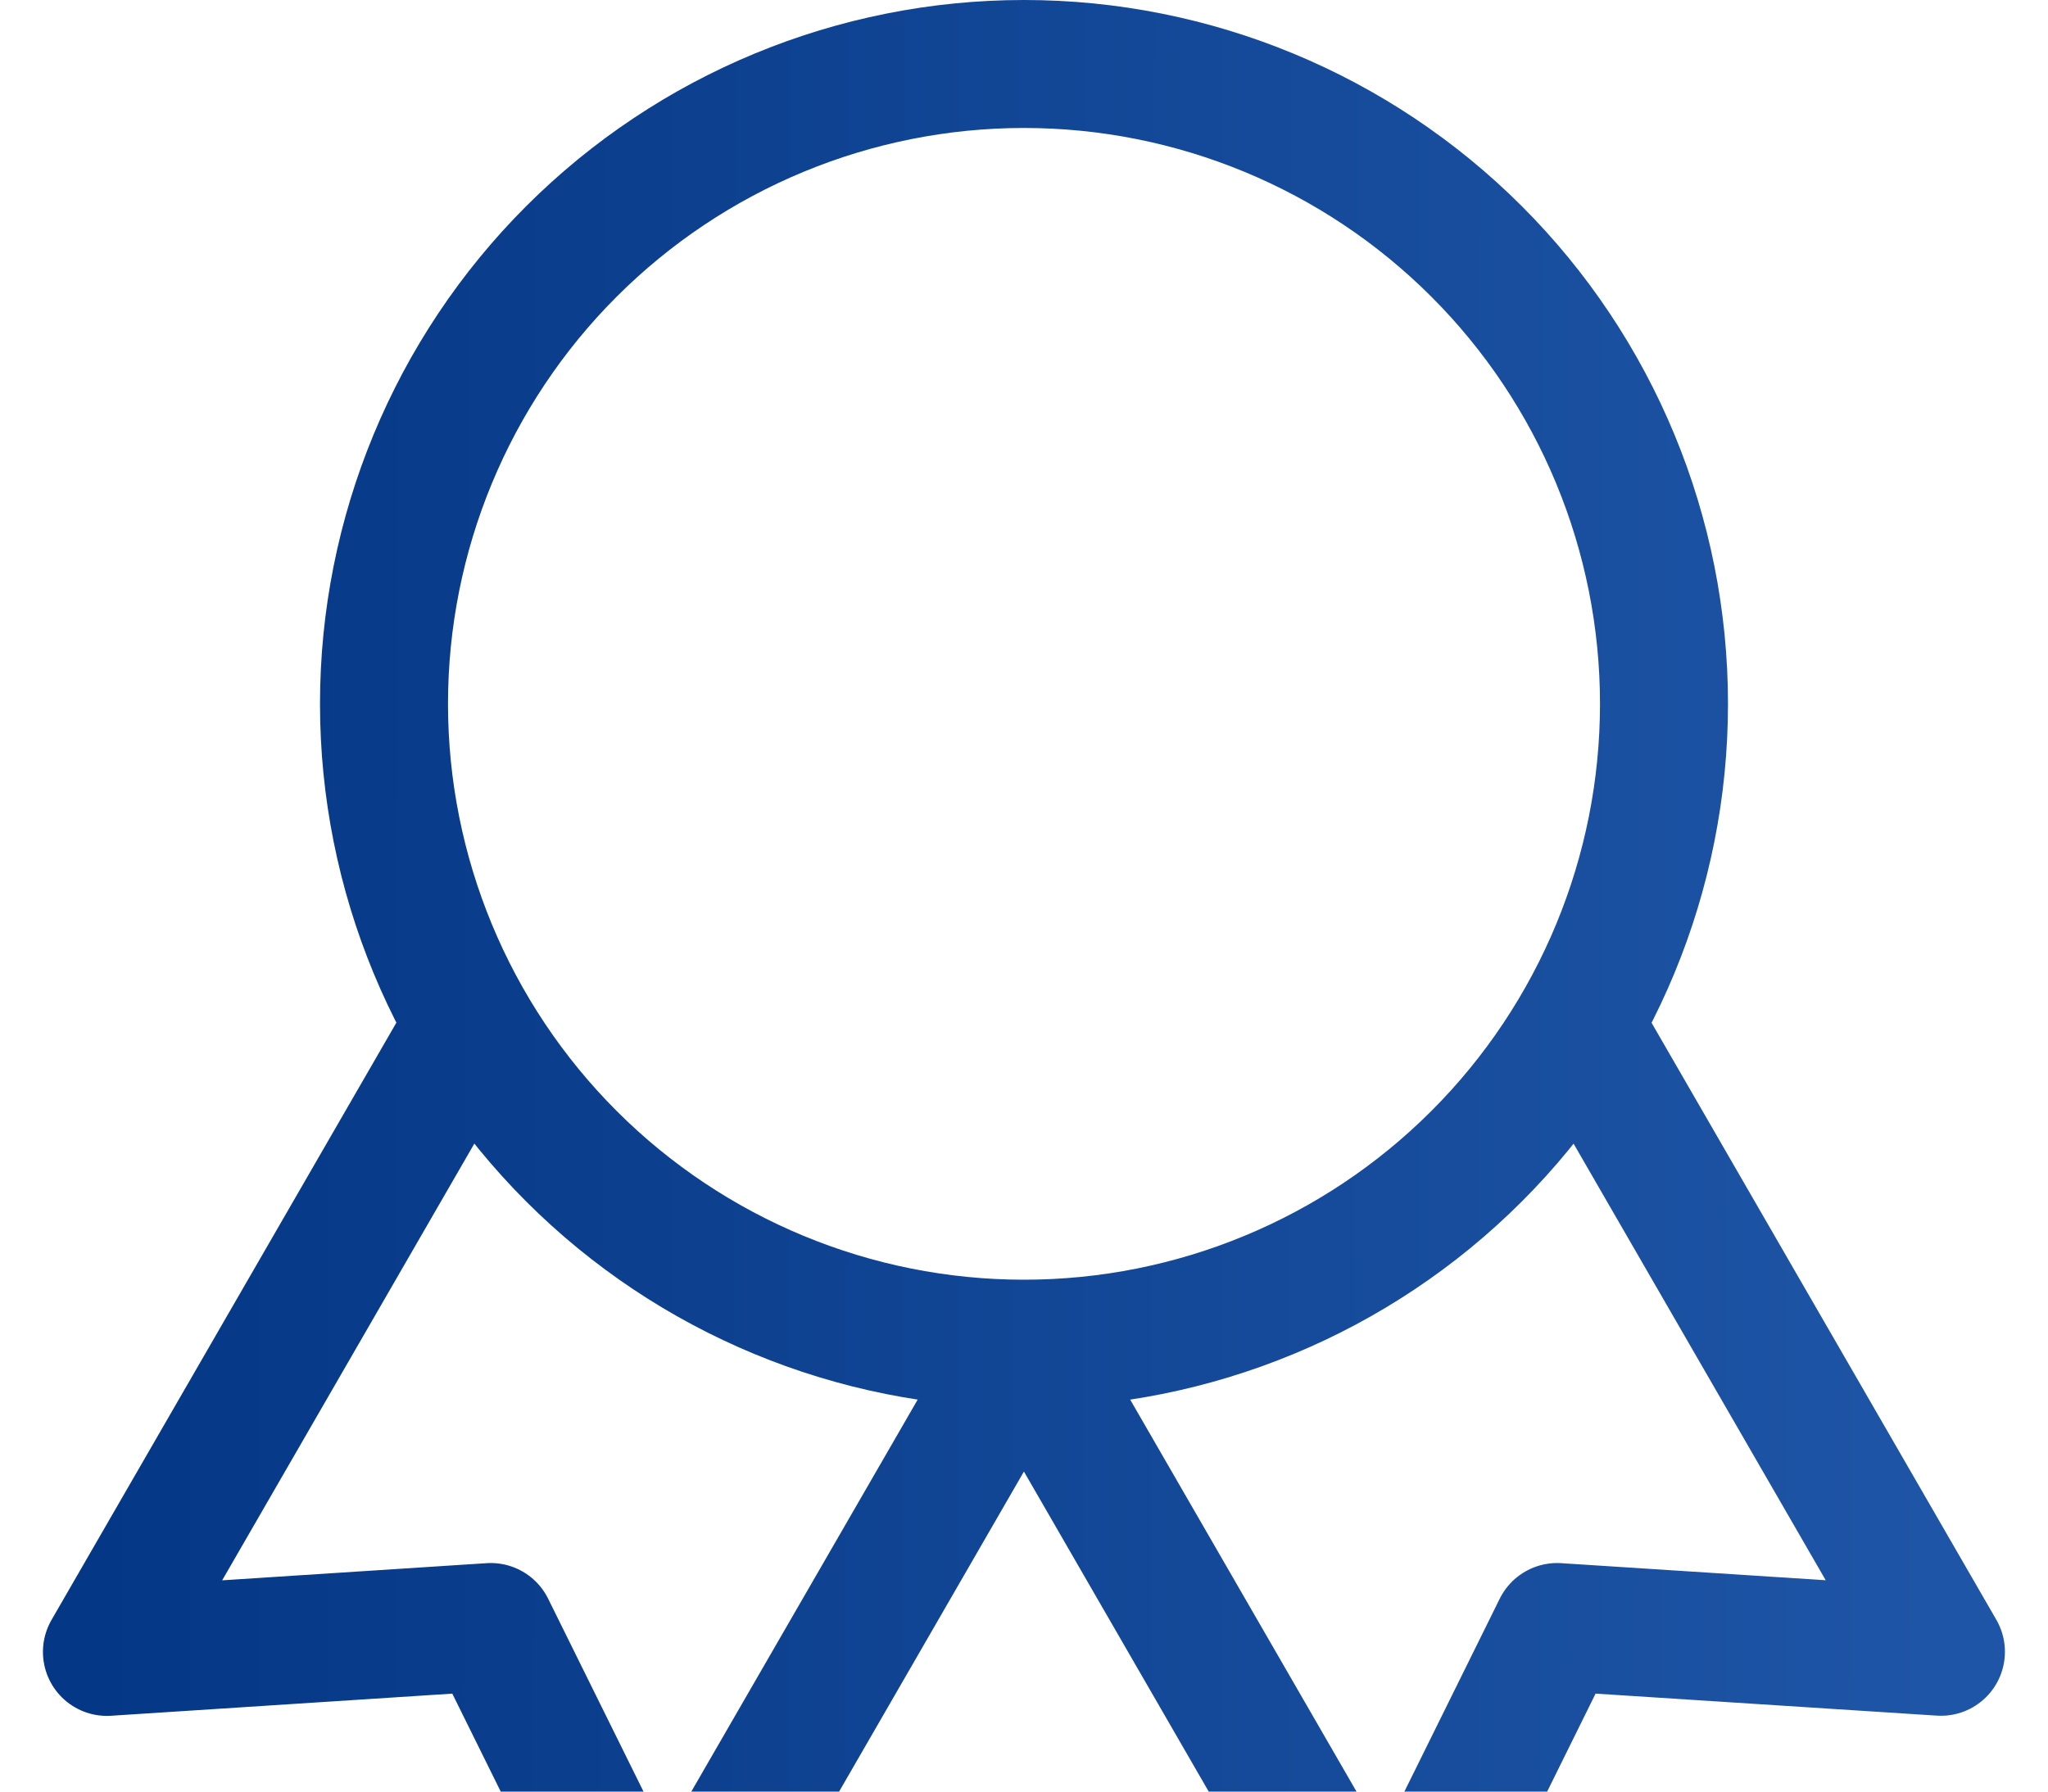 <svg width="32" height="28" viewBox="0 0 32 28" fill="none" xmlns="http://www.w3.org/2000/svg">
<path d="M16 21C13.348 21 10.805 19.946 8.929 18.071C7.054 16.196 6 13.652 6 11C6 8.348 7.054 5.804 8.929 3.929C10.805 2.054 13.348 1 16 1C18.652 1 21.196 2.054 23.071 3.929C24.947 5.804 26 8.348 26 11C26 13.652 24.947 16.196 23.071 18.071C21.196 19.946 18.652 21 16 21ZM16 21L21.667 30.817L24.33 25.428L30.327 25.815L24.66 16M7.338 16L1.671 25.817L7.668 25.428L10.331 30.815L15.998 21" stroke="url(#paint0_linear_2732_70646)" stroke-width="2" stroke-linecap="round" stroke-linejoin="round"/>
<defs>
<linearGradient id="paint0_linear_2732_70646" x1="1.387" y1="1" x2="30.376" y2="1.048" gradientUnits="userSpaceOnUse">
<stop stop-color="#043785"/>
<stop offset="1" stop-color="#1F55A6"/>
</linearGradient>
</defs>
</svg>
